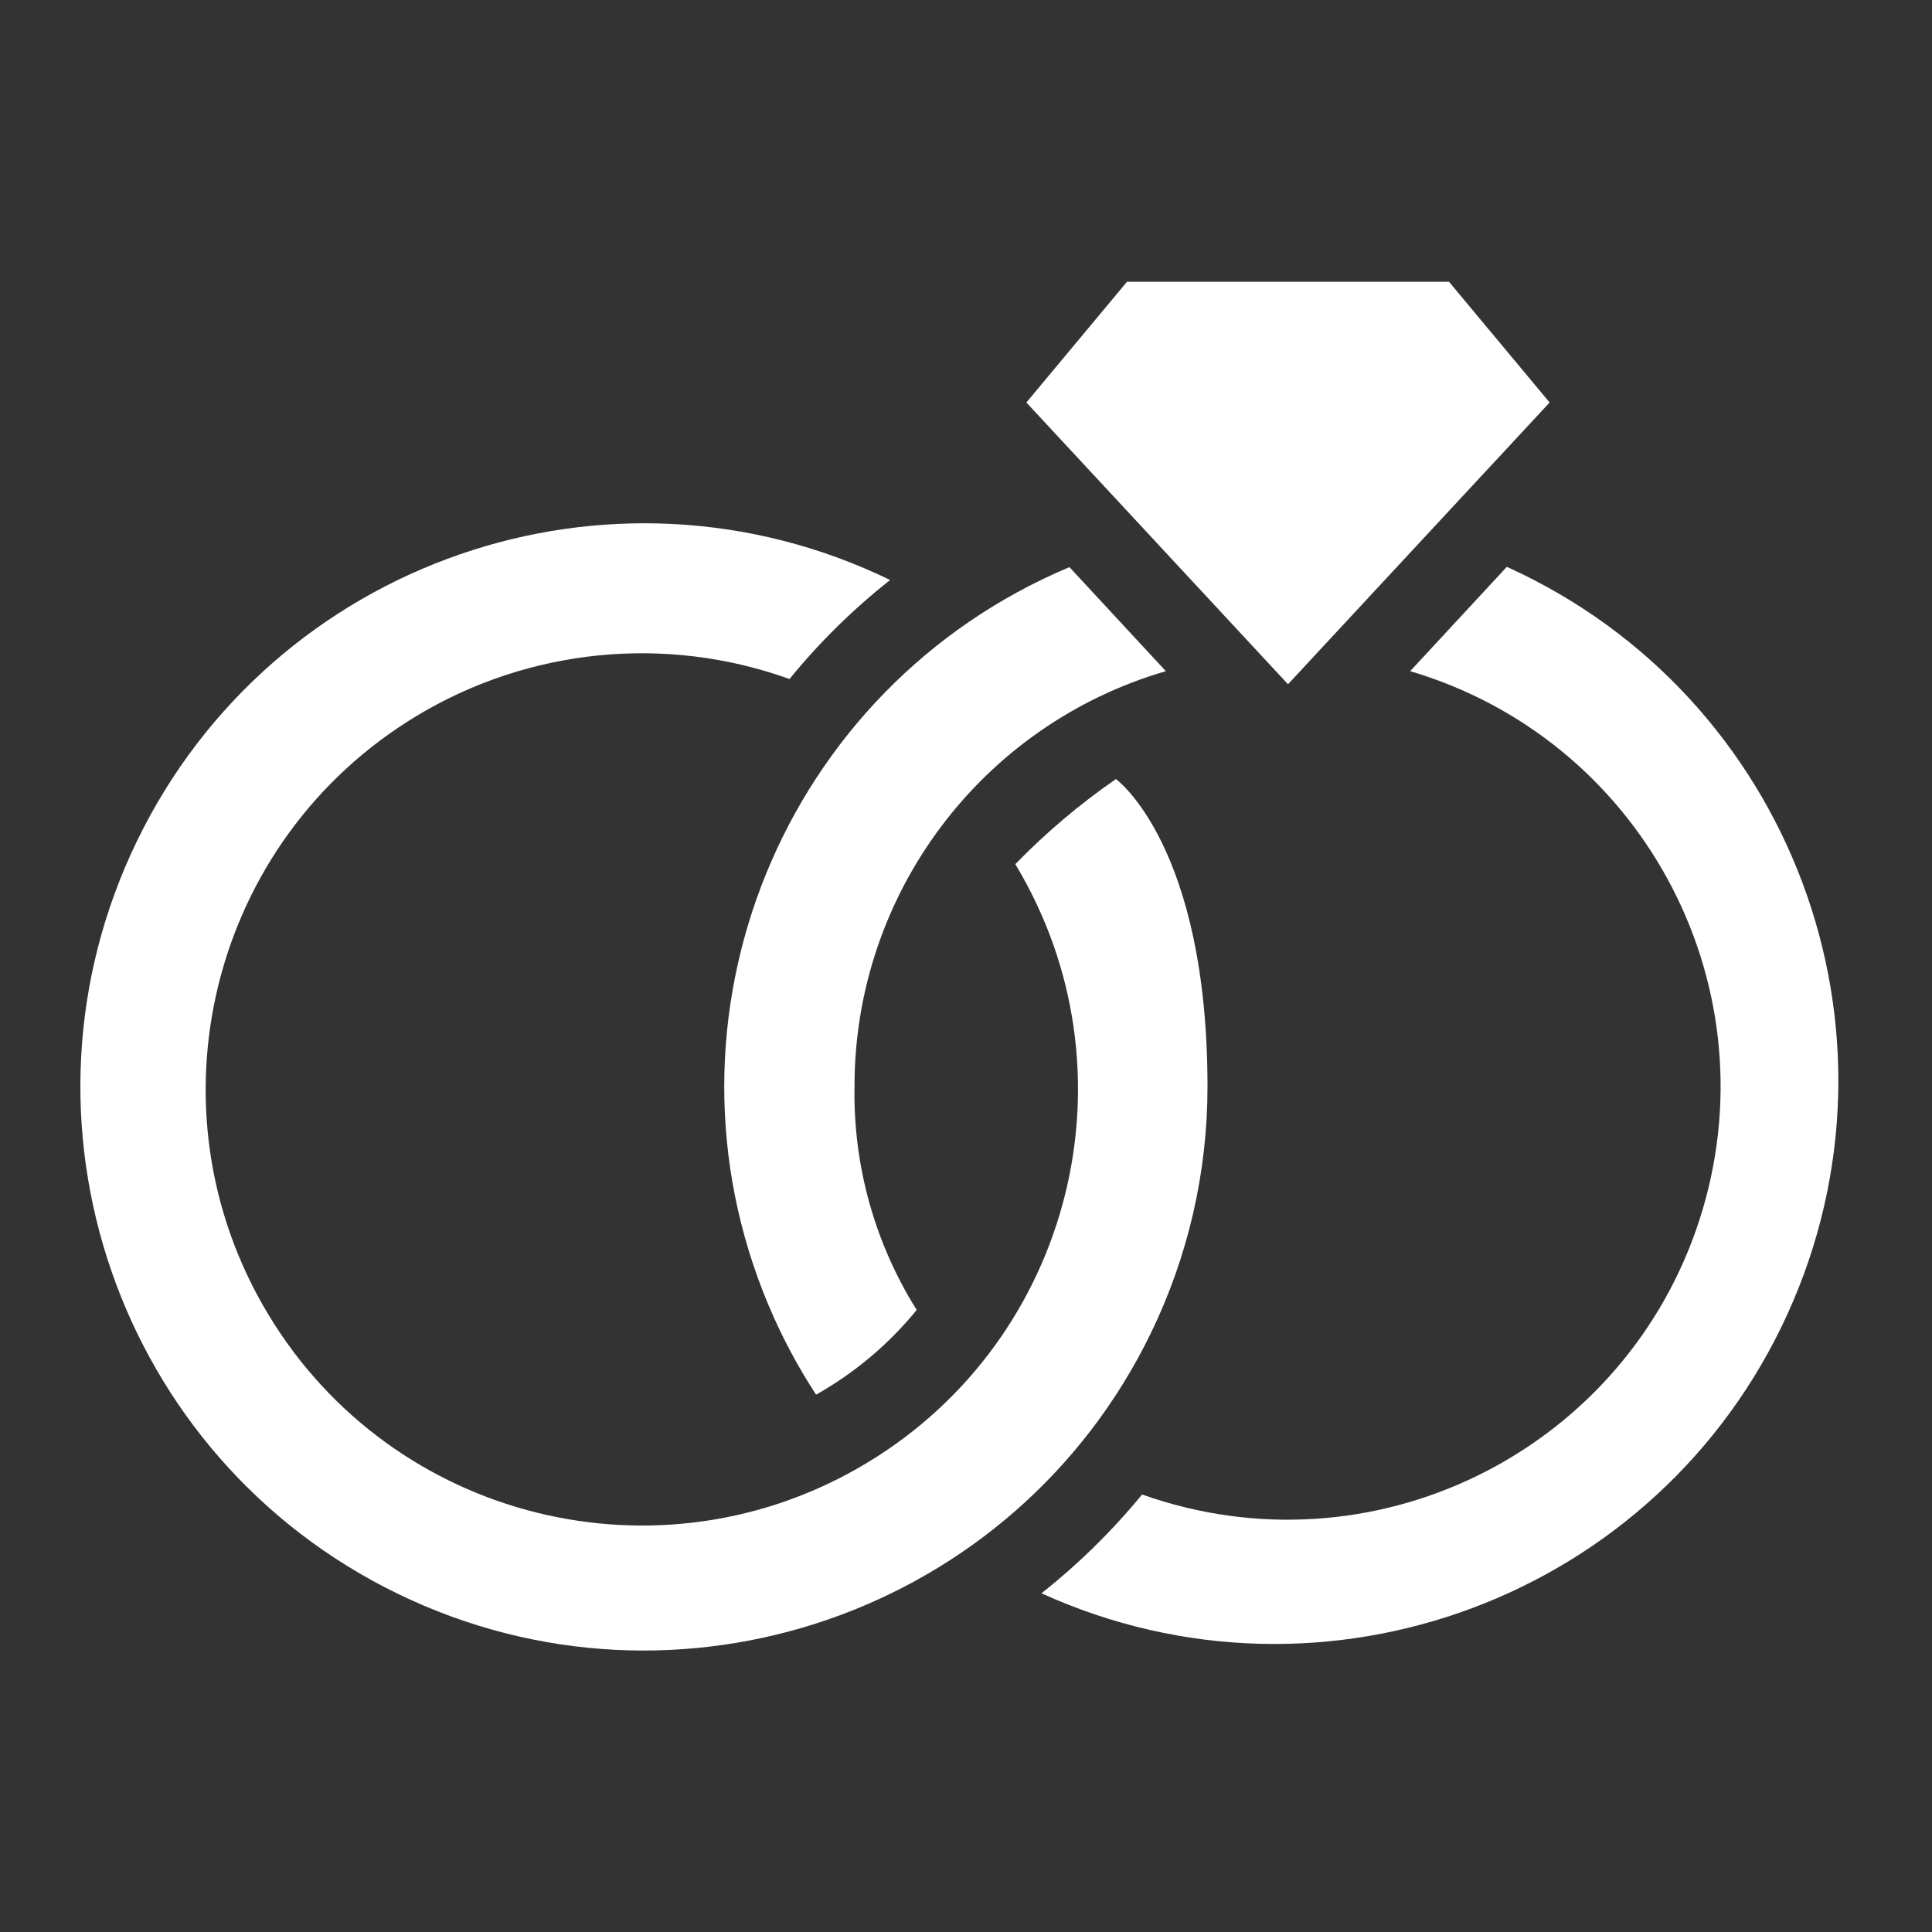 <svg width="860" height="860" xmlns="http://www.w3.org/2000/svg" xmlns:xlink="http://www.w3.org/1999/xlink" overflow="hidden"><rect width="100%" height="100%" fill="#333333" stroke="none"/><defs><clipPath id="clip0"><rect x="210" y="-70" width="860" height="860"/></clipPath></defs><g clip-path="url(#clip0)" transform="translate(-210 70)"><path d="M706.74 276.777C690.616 287.927 675.615 300.618 661.948 314.671 717.311 406.484 687.763 525.794 595.95 581.157 504.137 636.52 384.827 606.972 329.464 515.159 274.1 423.346 303.649 304.035 395.462 248.673 445.497 218.501 506.459 212.471 561.435 232.254 574.71 215.97 589.73 201.189 606.227 188.179 481.609 127.671 331.534 179.642 271.026 304.259 210.517 428.878 262.488 578.952 387.106 639.461 511.725 699.97 661.799 647.999 722.307 523.38 738.896 489.216 747.511 451.73 747.5 413.75 747.5 306.25 706.74 276.777 706.74 276.777Z" fill="#FFFFFF"/><path d="M880.621 182.446 837.71 228.76C939.816 258.937 998.126 366.172 967.949 468.278 937.773 570.383 830.537 628.694 728.432 598.517 725.054 597.519 721.704 596.427 718.385 595.246 705.067 611.464 690.051 626.209 673.594 639.231 799.699 696.575 948.415 640.833 1005.76 514.727 1063.1 388.621 1007.36 239.906 881.254 182.562 881.103 182.493 880.951 182.425 880.8 182.356Z" fill="#FFFFFF"/><path d="M728.956 228.76 686.046 182.446C558.347 236.147 498.359 383.201 552.06 510.9 557.911 524.815 565.007 538.173 573.26 550.812 590.42 541.155 605.613 528.362 618.052 513.098 599.388 483.366 589.771 448.85 590.371 413.75 590.26 328.12 646.747 252.719 728.956 228.76Z" fill="#FFFFFF"/><path d="M711.667 55.417 666.875 109.167 783.333 234.583 899.792 109.167 855 55.417 711.667 55.417Z" fill="#FFFFFF"/></g></svg>